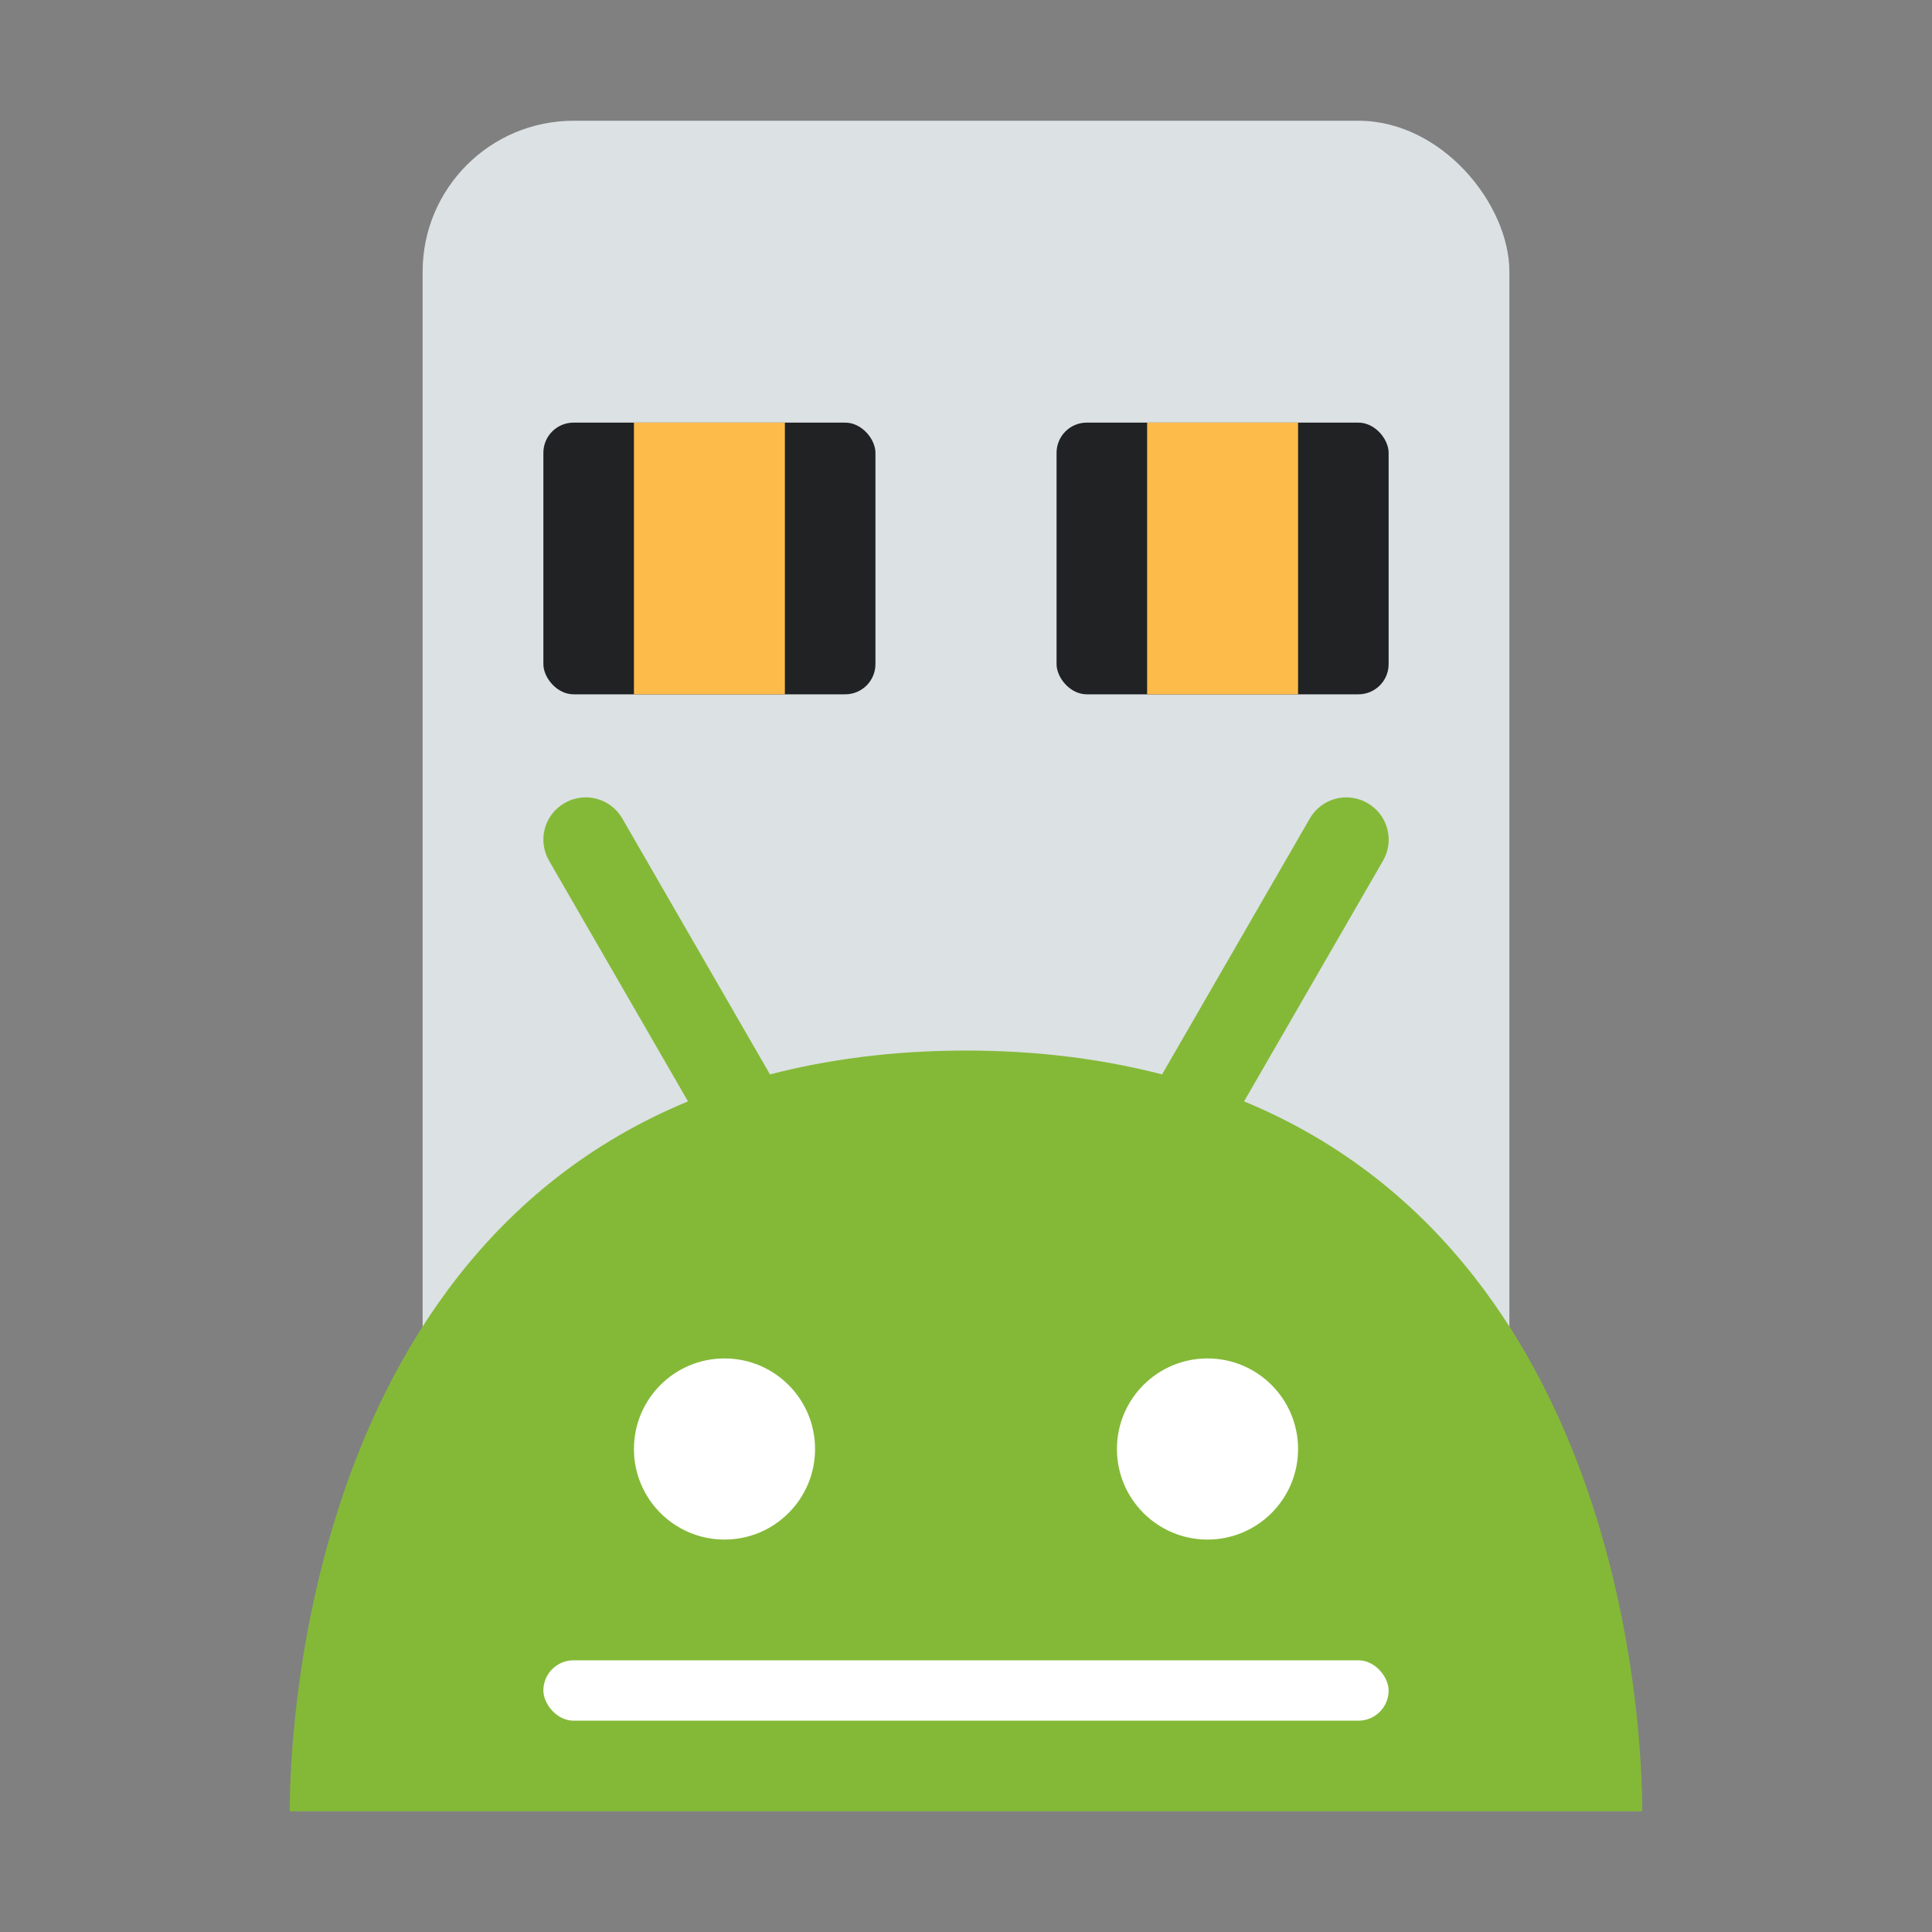 <svg width="64" height="64" version="1.1" viewBox="0 0 64 64" xmlns="http://www.w3.org/2000/svg">
 <rect x="0" y="0" width="64" height="64" fill="#808080" stroke="none"/>
 <rect x="14" y="4" width="36" height="53" rx="5" ry="5" fill="#dce1e4" stop-color="#000000" stroke-width="0"/>
 <rect x="18" y="14" width="11" height="9" rx="1" ry="1" fill="#202224" stroke-opacity=".55" stroke-width="2.843"/>
 <rect x="21" y="14" width="5" height="9" fill="#fdbc4a" stroke-opacity=".55" stroke-width="2.928"/>
 <path d="m19.228 26.425c-0.18 0.022-0.36 0.081-0.528 0.178-0.672 0.388-0.899 1.24-0.511 1.911l4.602 7.971c-13.182 5.446-13.191 22.343-13.191 23.516h44.8c-1.1e-5 -1.173-0.008-18.068-13.188-23.516l4.602-7.971c0.388-0.672 0.158-1.524-0.514-1.911s-1.524-0.16-1.911 0.511l-4.894 8.477c-1.926-0.498-4.072-0.79-6.494-0.79s-4.568 0.292-6.494 0.79l-4.892-8.477c-0.291-0.504-0.845-0.757-1.386-0.689z" fill="#84b938" stroke-opacity=".55" stroke-width="2.8"/>
 <rect x="18" y="55" width="28" height="2" rx="1" ry="1" fill="#ffffff" stroke-width=".845"/>
 <circle cx="24" cy="48" r="3" fill="#ffffff" stroke-width="1.071"/>
 <rect x="35" y="14" width="11" height="9" rx="1" ry="1" fill="#202224" stroke-opacity=".55" stroke-width="2.843"/>
 <rect x="38" y="14" width="5" height="9" fill="#fdbc4a" stroke-opacity=".55" stroke-width="2.928"/>
 <circle cx="40" cy="48" r="3" fill="#ffffff" stroke-width="1.071"/>
</svg>
